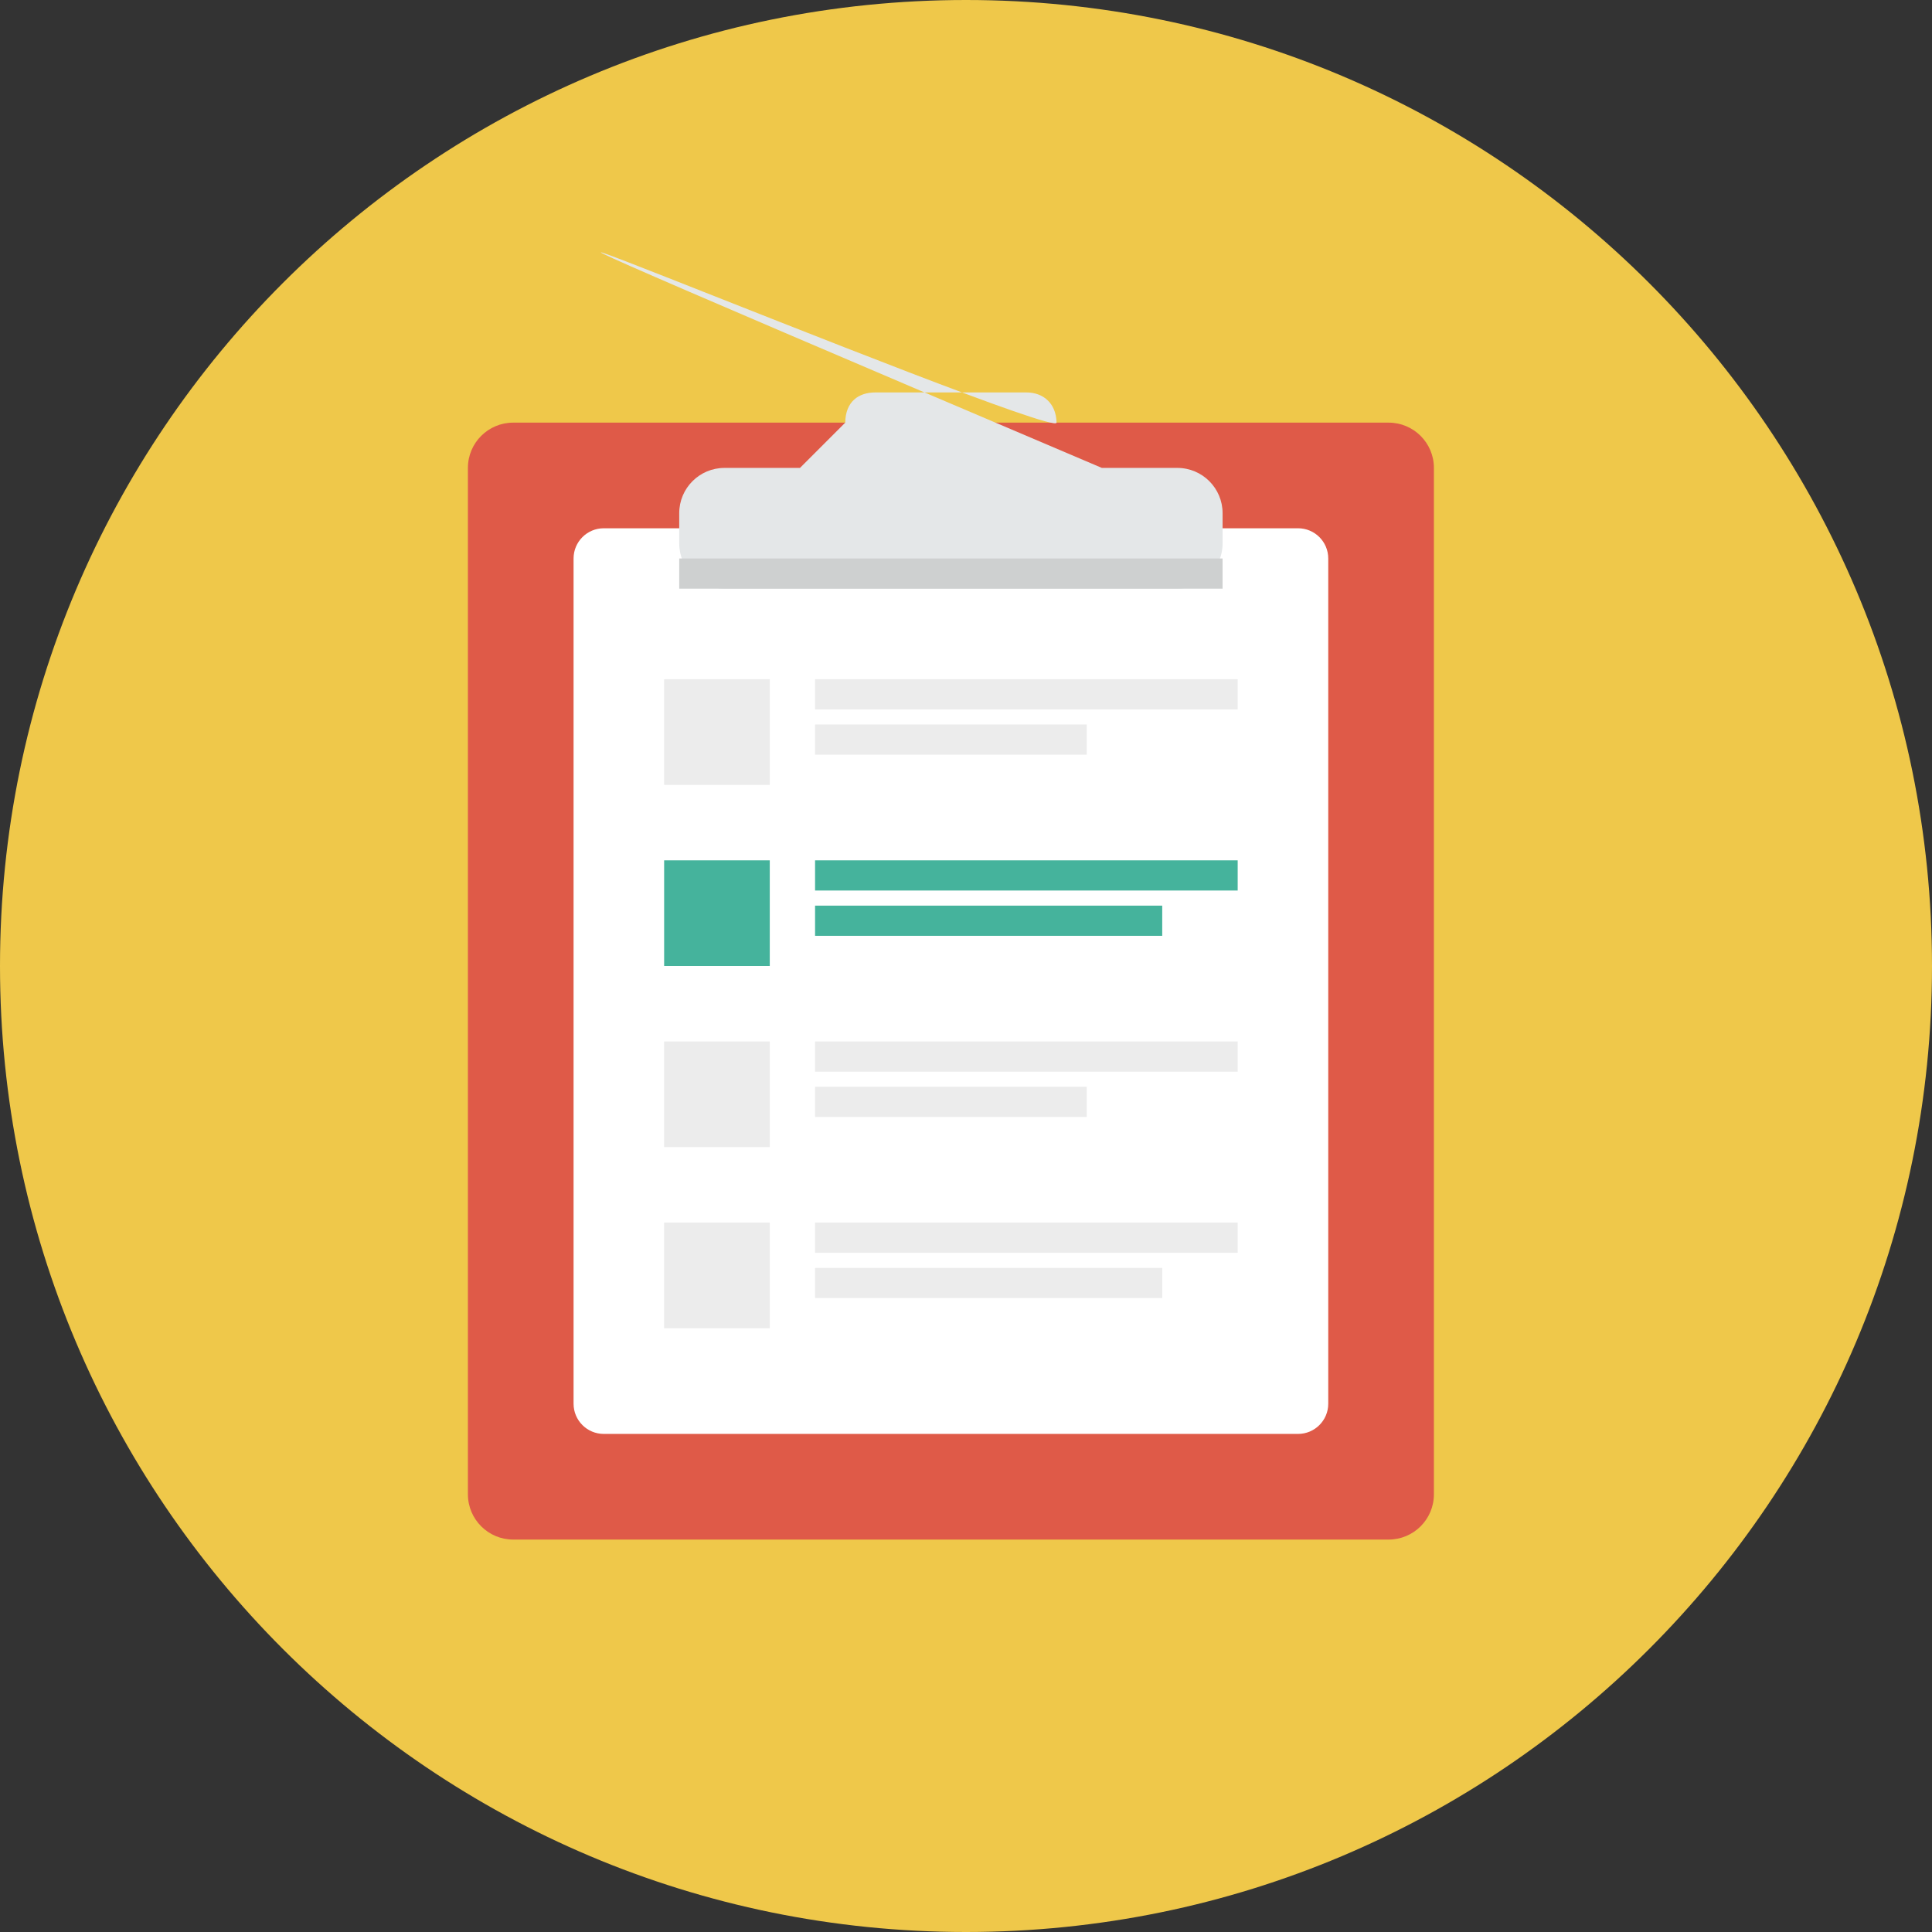 <?xml version="1.0" encoding="UTF-8" standalone="no"?>
<svg width="90px" height="90px" viewBox="0 0 90 90" version="1.1" xmlns="http://www.w3.org/2000/svg" xmlns:xlink="http://www.w3.org/1999/xlink" xmlns:sketch="http://www.bohemiancoding.com/sketch/ns">
    <rect x="0" y="0" width="90" height="90" fill="#333333" stroke="none"/>
    <!-- Generator: Sketch 3.3.2 (12043) - http://www.bohemiancoding.com/sketch -->
    <title>2</title>
    <desc>Created with Sketch.</desc>
    <defs></defs>
    <g id="Page-1" stroke="none" stroke-width="1" fill="none" fill-rule="evenodd" sketch:type="MSPage">
        <g id="Artboard-3" sketch:type="MSArtboardGroup" transform="translate(-242, -371)">
            <g id="2" sketch:type="MSLayerGroup" transform="translate(242, 371)">
                <path d="M45,0 C69.853,0 90,20.147 90,45 C90,69.853 69.853,90 45,90 C20.147,90 0,69.853 0,45 C0,20.147 20.147,0 45,0 L45,0 Z" id="Shape" fill="#EFC84A" sketch:type="MSShapeGroup"></path>
                <path d="M23.906,19.688 L64.688,19.688 C65.852,19.688 66.797,20.632 66.797,21.797 L66.797,69.609 C66.797,70.774 65.852,71.719 64.688,71.719 L23.906,71.719 C22.741,71.719 21.797,70.774 21.797,69.609 L21.797,21.797 C21.797,20.632 22.741,19.688 23.906,19.688 L23.906,19.688 Z" id="Shape" fill="#DF5A48" sketch:type="MSShapeGroup"></path>
                <path d="M28.125,24.609 L60.469,24.609 C61.245,24.609 61.875,25.239 61.875,26.016 L61.875,65.391 C61.875,66.168 61.245,66.797 60.469,66.797 L28.125,66.797 C27.349,66.797 26.719,66.168 26.719,65.391 L26.719,26.016 C26.719,25.239 27.349,24.609 28.125,24.609 L28.125,24.609 Z" id="Shape" fill="#FFFFFF" sketch:type="MSShapeGroup"></path>
                <path d="M54.844,21.797 L51.328,21.797 C0.07,7.10542736e-14 49.203,20.607 49.219,19.688 C49.197,18.775 48.589,18.281 47.812,18.281 L40.781,18.281 C40.005,18.281 39.386,18.698 39.375,19.688 L37.266,21.797 L33.75,21.797 C32.585,21.797 31.641,22.742 31.641,23.906 L31.641,25.312 C31.641,26.478 32.585,27.422 33.75,27.422 L54.844,27.422 C56.009,27.422 56.953,26.478 56.953,25.312 L56.953,23.906 C56.953,22.742 56.009,21.797 54.844,21.797 L54.844,21.797 Z" id="Shape" fill="#E4E7E8" sketch:type="MSShapeGroup"></path>
                <path d="M31.641,26.016 L56.953,26.016 L56.953,27.422 L31.641,27.422 L31.641,26.016 L31.641,26.016 Z" id="Shape" fill="#CED0D0" sketch:type="MSShapeGroup"></path>
                <path d="M30.938,36.562 L35.859,36.562 L35.859,31.641 L30.938,31.641 L30.938,36.562 L30.938,36.562 Z M37.969,31.641 L37.969,33.047 L57.656,33.047 L57.656,31.641 L37.969,31.641 L37.969,31.641 Z M37.969,35.156 L50.625,35.156 L50.625,33.75 L37.969,33.75 L37.969,35.156 L37.969,35.156 Z" id="Shape" fill="#ECECEC" sketch:type="MSShapeGroup"></path>
                <path d="M30.938,45 L35.859,45 L35.859,40.078 L30.938,40.078 L30.938,45 L30.938,45 Z M37.969,40.078 L37.969,41.484 L57.656,41.484 L57.656,40.078 L37.969,40.078 L37.969,40.078 Z M37.969,43.594 L54.141,43.594 L54.141,42.188 L37.969,42.188 L37.969,43.594 L37.969,43.594 Z" id="Shape" fill="#45B39C" sketch:type="MSShapeGroup"></path>
                <path d="M30.938,53.438 L35.859,53.438 L35.859,48.516 L30.938,48.516 L30.938,53.438 L30.938,53.438 Z M37.969,48.516 L37.969,49.922 L57.656,49.922 L57.656,48.516 L37.969,48.516 L37.969,48.516 Z M37.969,52.031 L50.625,52.031 L50.625,50.625 L37.969,50.625 L37.969,52.031 L37.969,52.031 Z" id="Shape" fill="#ECECEC" sketch:type="MSShapeGroup"></path>
                <path d="M30.938,61.875 L35.859,61.875 L35.859,56.953 L30.938,56.953 L30.938,61.875 L30.938,61.875 Z M37.969,56.953 L37.969,58.359 L57.656,58.359 L57.656,56.953 L37.969,56.953 L37.969,56.953 Z M37.969,60.469 L54.141,60.469 L54.141,59.062 L37.969,59.062 L37.969,60.469 L37.969,60.469 Z" id="Shape" fill="#ECECEC" sketch:type="MSShapeGroup"></path>
            </g>
        </g>
    </g>
</svg>